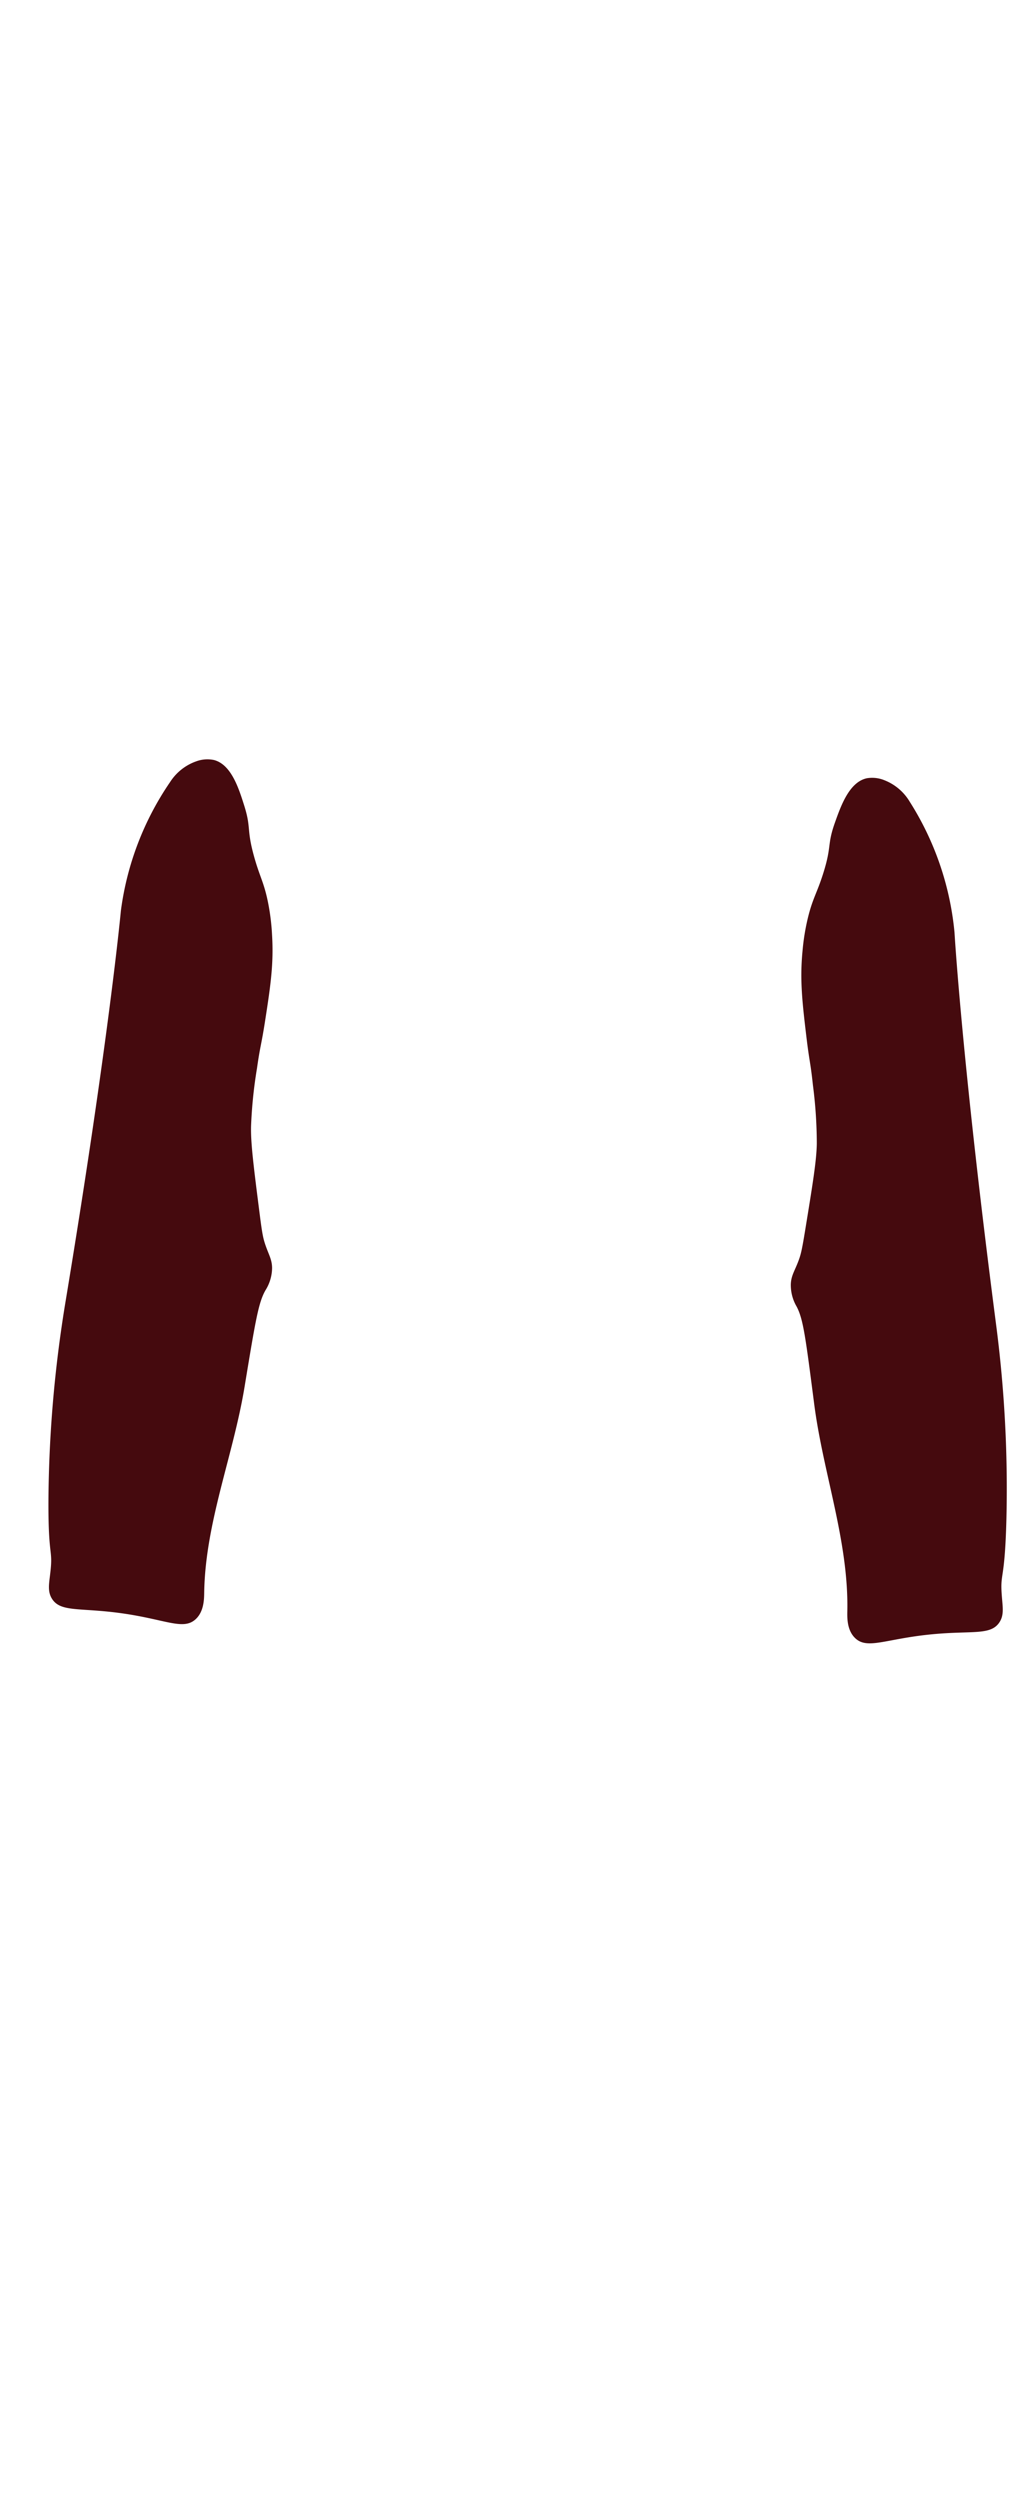 <svg xmlns="http://www.w3.org/2000/svg" width="263.787" height="641.08" viewBox="0 0 263.787 641.08">
  <g id="Group_17" data-name="Group 17" transform="translate(-298.213 -322.645)">
    <path id="Path_3" data-name="Path 3" d="M535.961,871.367l-.5-.637c.177,2.129.279,4.051.506,5.957.789,6.636,1.775,13.25,2.4,19.9a114.091,114.091,0,0,1,.181,20.456,34.745,34.745,0,0,1-1.218,6.76,19.044,19.044,0,0,1-2.33,4.667c-2.133,3.372-4.135,6.764-4.341,10.992-.132,2.713-.508,5.426-.461,8.133.071,4.088.409,8.172.647,12.257.068,1.17.181,2.337.288,3.694l-2.206.133c-.187-1.756-.406-3.39-.527-5.033-.316-4.307-.549-8.621-.889-12.925a30.737,30.737,0,0,1,3.615-16.74c1.865-3.647,3.875-7.28,4.472-11.47a25.839,25.839,0,0,0,.178-5.829c-.362-4.154-.929-8.287-1.433-12.426a16.725,16.725,0,0,0-.433-2.245,8.543,8.543,0,0,1-.261-3.844,21.621,21.621,0,0,0-.183-5.2c-.336-4.436-.665-8.874-1.08-13.3-.194-2.069-.5-4.134-.893-6.172-1.459-7.627-3.082-15.22-4.426-22.87-.792-4.511-1.223-9.1-1.732-13.66-.747-6.7-1.414-13.406-2.6-20.041-.832-4.648-1.731-9.291-2.333-13.974-.655-5.1-1.083-10.231-1.458-15.361-.386-5.276-.555-10.569-.883-15.85-.258-4.152.533-8.188,1.029-12.261a51.456,51.456,0,0,0,.559-5.818,54.309,54.309,0,0,0-.449-6.22c-.193-1.795-.517-3.574-.778-5.361-.03-.206.055-.479-.043-.616-1.119-1.565-.346-3.394-.643-5.075-.314-1.776-.492-3.581-.681-5.38s-.363-3.6-.469-5.405c-.325-5.511-1.541-10.871-2.384-16.294-.523-3.359-.942-6.738-1.327-10.118-.82-7.192-1.536-14.4-2.394-21.582-.693-5.8-1.567-11.577-2.292-17.374-.284-2.275-.393-4.576-.559-6.867a18.38,18.38,0,0,0-.973-5.042,20.361,20.361,0,0,1-.614-5.15c-.081-.992-.126-1.958-1.21-2.59-.1.549-.176,1.055-.28,1.555-.622,2.99-1.238,5.981-1.879,8.967-1.952,9.093-3.821,18.208-5.895,27.27-2.618,11.435-5.531,22.794-8.073,34.247a70.773,70.773,0,0,0-.634,32.478,71.818,71.818,0,0,0,1.794,8.721,97.086,97.086,0,0,0,3.46,9.314c2.515,6.121,5.121,12.2,7.693,18.295,1.046,2.478,2.161,4.926,3.137,7.435,1.475,3.789,2.908,7.6,4.264,11.437,2.417,6.843,4.932,13.653,7.094,20.587a94.456,94.456,0,0,1,4.214,26.055c.134,5.847.586,11.687.894,17.529q.054,1.044.083,2.09a13.164,13.164,0,0,0,.068,2.5c.789,3.491-.029,6.989.1,10.486.136,3.534-.261,7.089-.369,10.636-.191,6.268-.232,12.544-.536,18.806-.36,7.44-.349,14.906-1.328,22.312-.336,2.543-.2,5.154-.478,7.71-.541,4.98-1.2,9.945-1.85,14.911-.423,3.243-.938,6.472-1.341,9.717a11.148,11.148,0,0,0,.184,2.219c.068.807.123,1.614.2,2.618l-3.042.237c.117-1.346.279-2.488.306-3.634.163-7.113,1.278-14.128,1.882-21.2.368-4.3.642-8.607.929-12.913.325-4.86.663-9.72.909-14.586.155-3.059.127-6.128.226-9.191.243-7.52.6-15.037.744-22.559q.189-10.032-.014-20.072c-.1-5.148-.449-10.292-.789-15.43-.275-4.168-.689-8.326-1.077-12.485-.07-.755-.341-1.487-.465-2.239-.33-1.988-1.448-3.725-1.213-5.941a2.98,2.98,0,0,0-2.311-3.4c-.715-.163-.852-.731-.69-1.61l2.1,1.671c-.1-.741-.118-1.243-.229-1.721a67.832,67.832,0,0,0-3.611-11.9,32.171,32.171,0,0,1-2.407-6.135c-.865-4.15-3.227-7.536-4.674-11.38-1.456-3.869-3.326-7.561-5-11.34a23.392,23.392,0,0,0-1.621-3.795,30.545,30.545,0,0,1-3.46-8.031c-.921-2.822-1.841-5.645-2.692-8.492-1.308-4.374-2.6-8.756-3.809-13.161-.381-1.385-.465-2.859-.74-4.281q-.586-3.042-1.262-6.064c-.209-.925-.536-1.819-.8-2.73a.708.708,0,0,1,.008-.4c1.238-3.467.216-7.19,1.088-10.714.446-1.8.547-3.69.9-5.518q1.845-9.5,3.772-18.988c.374-1.835.919-3.629,1.333-5.456,1.072-4.734,1.911-9.541,3.219-14.2,1.655-5.891,2.722-11.9,3.84-17.908.584-3.142,1.2-6.286,1.587-9.458.166-1.35,1.081-2.46.836-3.916s.831-2.54,1.215-3.827c.4-1.326.852-2.631,1.272-3.948.121-.38.207-.773.34-1.275-.868-.224-1.3.372-1.764.77a38.585,38.585,0,0,1-16.807,8.163,38.071,38.071,0,0,1-5.447.642c-2.346.2-4.7.334-7.047.474a13.345,13.345,0,0,1-8.586-2.4c-1.976-1.358-4.073-2.52-6.02-3.92a18.809,18.809,0,0,1-3.411-3.114,48.521,48.521,0,0,1-9.394-18.385c-.258-.915-.495-1.837-.8-2.984H444.9a28.05,28.05,0,0,1,1.833,4.631c.907,4.4,3.671,7.737,5.608,11.53a16.244,16.244,0,0,0,4.1,4.7c1.77,1.5,3.568,3.082,5.84,3.753.127.037.286.038.373.123,1.7,1.657,3.913,1.78,6,2.263a14.166,14.166,0,0,0,2.31.265c1.93.122,3.861.254,5.793.3a15.369,15.369,0,0,0,3.322-.2,53.881,53.881,0,0,0,9.453-2.64,6.568,6.568,0,0,0,1.454-.624c2.913-2.094,6.107-3.851,8.255-6.931,1.317-1.888,2.384-3.974,3.566-5.97.719-1.214,1.739-2.288,1.446-3.945a1.506,1.506,0,0,1,.352-.945,11,11,0,0,0,2.161-5.433,11.165,11.165,0,0,1,.879-2.518c.348-.958.869-1.888.343-2.971a.807.807,0,0,1-.011-.614c1.39-2.737.735-5.86,1.471-8.723.268-1.045.2-2.2.536-3.209a2.057,2.057,0,0,1,1.381-1.109c.7-.134.7.623.713,1.189.033,1.04.057,2.081.122,3.118.056.895.183,1.785.241,2.68a14.58,14.58,0,0,1,.027,2.068c-.088,1.109-.211,2.218-.394,3.314a73.044,73.044,0,0,1-2.461,11.585,1.406,1.406,0,0,1-.159.381c-2.35,3.184-1.453,6.678-.9,10.162.324,2.058.5,4.142.767,6.211.246,1.929.514,3.855.779,5.782.351,2.547.74,5.089,1.055,7.641.68,5.519,1.531,11.027,1.918,16.57.317,4.52.92,8.982,1.462,13.464,1.07,8.843,1.989,17.707,3.144,26.537,1.127,8.623,2.455,17.216,3.723,25.817.647,4.388,1.636,8.745,1.944,13.157.215,3.07-.447,6.213-.758,9.319-.09.9-.4,1.766-.473,2.661-.383,4.648-.931,9.3-1,13.952a32.8,32.8,0,0,0,.741,9.112,35.439,35.439,0,0,1,.627,5.58c.8,7.885,1.653,15.765,3.027,23.564.794,4.507,1.762,8.98,2.642,13.471.174.886.306,1.781.456,2.672a42.081,42.081,0,0,0,.743,4.312,132.143,132.143,0,0,1,3.031,16.8,2.422,2.422,0,0,1,.117.819c-.934,3.775.6,7.239,1.239,10.8.724,4.029,1.674,8.012,2.525,12.015ZM530.149,841.7l-.056-3.041-.378-2.866-.594-2.729c.06.939-.44,2.074.605,2.714-.252,1.01-.523,2.022.363,2.876q.028,1.521.056,3.043.147.851.295,1.7C530.747,842.73,530.876,842.107,530.149,841.7Zm-3.792-23.89-.433.092q.466,2.331.932,4.662l.392-.081Zm-6.623,67.453.351,0v-4.664l-.351.017Zm-1.365-17.87-.531.08a3.067,3.067,0,0,0,.7,3.013C518.473,869.259,518.421,868.324,518.369,867.389Zm1.221-4.222c-.511,1.5-.992,2.533,0,3.715Zm-1.525-9.505-.13.01v3.95l.13-.031Zm-5.455-38.031.492-.3-1.229-3.4-.385.147Zm5.235,70.856.252.006V882.37l-.252-.005Zm-.04,33.922.253.058c0-1.089,0-2.177,0-3.266a1.472,1.472,0,0,0-.068-.314l-.182.05ZM522.917,799.2a1.2,1.2,0,0,0-.489-1.923Zm-4.4,60.345-.26-.08v1.86h.26Zm.474-14.182.258-.037q-.105-.912-.209-1.822l-.319.041Zm-.914-11.722.307-.077-.344-1.6-.355.09Zm-1.443,4.986h.15v-1.532h-.15Zm.428-118.074a4.319,4.319,0,0,0,.014.979c.055.16.232.273.355.407l.149-.157Zm2.126,185.779-.132.006v.878l.177-.007ZM510.249,647l-.4.093.253.913.314-.077Zm6.189,54.88-.258.023.1,1.135.232-.029Zm2.575,73.6h.184v-1.262h-.184Zm-1.81,71.539.387.03c-.036-.221-.07-.443-.115-.662a.331.331,0,0,0-.159.008C517.27,846.6,517.238,846.809,517.2,847.017Zm1.012-10.074.289-.034-.1-1.318-.356.046Z" fill="none" opacity="0.85"/>
    <path id="Path_4" data-name="Path 4" d="M346.873,954.341c-.472-3.5-.935-6.994-1.419-10.489-.475-3.436-.973-6.869-1.458-10.292.31.787.618,1.562.925,2.338l.305-.145-.36-2.26-.87.1c-.583-4.615-1.176-9.228-1.74-13.846-.1-.826.012-1.689-.14-2.5-.979-5.23-.758-10.548-1.034-15.826-.234-4.448-.3-8.91-.294-13.366,0-3.967.262-7.933.289-11.9.042-6.273-.1-12.548,0-18.82.075-4.876.277-9.759.639-14.62.434-5.828,1.011-11.648,1.692-17.45.438-3.725,1.035-7.444,1.807-11.107,1.46-6.925,3-13.835,4.7-20.7a75.241,75.241,0,0,1,2.956-8.634c1.722-4.507,3.575-8.957,5.33-13.449a96.43,96.43,0,0,1,6.243-12.546,176.189,176.189,0,0,0,9.3-17.908,43.242,43.242,0,0,0,3.578-18.441,12.7,12.7,0,0,0-.294-1.629c-.043-.265-.153-.689-.039-.787,1.394-1.206.615-2.7.467-4.063-.375-3.457-.735-6.923-1.314-10.345-1.147-6.777-1.625-13.638-2.474-20.449-.859-6.9-2.047-13.758-3.181-20.618-1.5-9.059-3.627-17.968-5.865-26.846-.159-.632-.42-1.234-.8-2.316-.561,1.866-1.035,3.2-1.364,4.578-1.161,4.854-2.351,9.7-3.382,14.59-1.13,5.357-1.906,10.8-3.188,16.117-1.161,4.807-1.817,9.683-2.605,14.55-1.333,8.228-2.791,16.434-4.189,24.65-.187,1.1-.3,2.2-.493,3.3-.715,4.152-1.4,8.311-2.181,12.448a93.334,93.334,0,0,0-1.32,16,30.884,30.884,0,0,1-.59,6.612,31.388,31.388,0,0,0-.407,5.826c-.118,3.06-.238,6.122-.261,9.184-.026,3.615.165,7.234.051,10.844s-.348,7.222-.779,10.8c-.857,7.111-1.885,14.2-2.841,21.3-.228,1.7-.378,3.411-.707,5.086-.152.777-.789,1.443-.959,2.221-.8,3.66-1.587,7.327-2.243,11.018-.972,5.472-1.855,10.963-2.727,16.455-.588,3.708-1.043,7.44-1.644,11.146-.834,5.143-1.741,10.271-2.63,15.4q-1.494,8.628-3.014,17.249c-.656,3.7-1.455,7.366-2.007,11.077a108.982,108.982,0,0,0-1.3,11.6c-.136,3.358-.017,6.742,1.546,9.937a50.825,50.825,0,0,1,2.33,7.062c.625,1.975,1.173,3.979,1.866,5.925a26.194,26.194,0,0,0,1.7,3.744,16.959,16.959,0,0,1,2.071,6.486,91.157,91.157,0,0,1,.238,16.9c-.1,1.108-.024,2.231-.09,3.343a7.02,7.02,0,0,1-.64,2.686l-.492-.968a1.66,1.66,0,0,1-2.592.785,33.29,33.29,0,0,0,.327-11.727,92.664,92.664,0,0,0-1.293-9.494c-.8-3.574-2.048-7.037-3.115-10.544-.362-1.191-.768-2.368-1.153-3.552a44.243,44.243,0,0,0-2.532-6.538,23.3,23.3,0,0,1-1.332-4.958c-.2-.793-.349-1.6-.523-2.4-.029-.134-.135-.3-.091-.393,1.308-2.654.641-5.575,1.015-8.352.332-2.467.71-4.927,1.047-7.393.225-1.652.32-3.33.634-4.961.786-4.088,1.708-8.145,2.492-12.233.954-4.971,1.831-9.959,2.725-14.943s1.179-10.071,2.223-15.046c.6-2.836.568-5.813,1.005-8.7,1.153-7.618,2.278-15.246,3.672-22.815.762-4.139,2.218-8.13,3.057-12.257,1.286-6.326,2.318-12.711,3.435-19.076a5.934,5.934,0,0,0,.058-1.87c-.459-3.005.133-5.969.223-8.952q.186-6.155.148-12.316c0-.523-.6-1.042-.894-1.53l.872-.188a6.006,6.006,0,0,0,.112-.805c.041-4.095.6-8.182.109-12.289a14.392,14.392,0,0,1,.14-2.908c.205-2.355.392-4.714.665-7.061.475-4.071.969-8.141,1.532-12.2.525-3.781,1.166-7.543,1.725-11.319.213-1.441.306-2.9.512-4.344.363-2.542.767-5.077,1.161-7.613.5-3.225.922-6.468,1.536-9.669.953-4.973,2.042-9.917,3.072-14.874,1.284-6.18,2.532-12.369,3.862-18.538.76-3.524,1.69-7.006,2.473-10.525,1.114-5,2.151-10.024,3.246-15.031.325-1.487.742-2.952,1.1-4.432a4.505,4.505,0,0,0-.4-3.585,25.024,25.024,0,0,1-2.484-5.2,49.882,49.882,0,0,1-1.6-7.486c-.431-2.957-.7-5.949-.881-8.936a41.4,41.4,0,0,1,1.077-11.594c.35-1.548.864-3.053,1.263-4.435,1.417-.932,1.916.13,2.514.971a24.3,24.3,0,0,0-2.247,10.251c-.052,1.732-.282,3.458-.4,5.189-.276,4.243.673,8.272,1.747,12.319a52.727,52.727,0,0,0,5.253,12.076,10.173,10.173,0,0,0,5.148,4.91,7.722,7.722,0,0,1,3.335,2.4,9.325,9.325,0,0,0,3.972,2.519c5.465,2.033,11.043,1.736,16.656.664,8.655-1.653,15.477-6.617,21.088-13.49a22.811,22.811,0,0,0,4.981-11.191,6.126,6.126,0,0,1,.737-1.587c.2-.421.422-.834.584-1.272s.274-.927.424-1.452l2.036-.812c-.214,2.691-.1,5.1-1.086,7.518a44.765,44.765,0,0,1-4.075,8.548,24.54,24.54,0,0,1-2.449,3.21,41.148,41.148,0,0,1-7.646,6.825,54.655,54.655,0,0,1-8.139,4.552,42.815,42.815,0,0,1-8.724,2.181,41.584,41.584,0,0,1-7.056.473c-2.41,0-4.82-.266-7.23-.416-.065,0-.155,0-.189-.036-2.13-2.473-5.5-2.937-7.659-5.44a32.75,32.75,0,0,0-4.075-3.462l-.421.246c.327,1.733.582,3.487,1,5.2,1.014,4.169,2.047,8.335,3.179,12.469a114.268,114.268,0,0,1,2.409,13.916c.974,6.729,2.306,13.4,3.334,20.122.609,3.984.846,8.032,1.393,12.029.63,4.61,1.411,9.2,2.138,13.792.412,2.607.978,5.2,1.224,7.821a16.444,16.444,0,0,1-.386,4.555,98.642,98.642,0,0,1-3.865,14.226,8.682,8.682,0,0,1-1.787,3.625,5.438,5.438,0,0,0-.709,1.474c-1.031,2.086-1.929,4.265-3.134,6.231a68.579,68.579,0,0,0-6.686,13.441c-.761,2.209-1.681,4.356-2.537,6.528a1.862,1.862,0,0,1-.38.715c-1.655,1.442-2.321,3.524-3.083,5.506-1.9,4.951-3.774,9.918-5.532,14.928a50.463,50.463,0,0,0-1.339,5.623c-.606,2.7-1.151,5.411-1.816,8.092-.238.959.287,2.16-.758,2.88q-.082-.606-.158-1.219l-.271,0-.419,1.483.913-.325c-.3,1.348-.658,2.685-.894,4.047-.673,3.893-1.3,7.795-1.94,11.694-.518,3.137-1.084,6.265-1.539,9.412-.214,1.473-.624,3.046.691,4.312-1.409,2.21-.6,4.646-.812,6.963-.208,2.268-.351,4.543-.53,6.814a6.961,6.961,0,0,0-.128.82c.231,5.609-.7,11.163-.4,16.809.433,8.185.246,16.406.375,24.611.087,5.493.322,10.985.38,16.478.052,4.97,1.053,9.8,1.693,14.683.542,4.13.982,8.276,1.424,12.42.428,4.008.677,8.043,1.242,12.027.428,3.016,1.276,5.962,1.846,8.958.239,1.255.244,2.56.4,4.351-1.1-1.368-2.515-1.63-2.738-3.385-.25-1.973-.817-3.9-1.245-5.844l.8.645-.416-2.327-.229.006Zm-14.758-10.554-.174,2.736.506-.017q-.176-1.345-.349-2.692c-.022-.829-.074-1.658-.058-2.486a7.387,7.387,0,0,0-1.249-4.165c.3,2.183.512,3.89.789,5.584A4.132,4.132,0,0,0,332.115,943.787Zm-2.613,2.008-.294.035.154,2.163.353-.046Zm19.745,11.085-.3.114.4,1.091.255-.1Zm-6.4-86.133h-.116v1.342h.116Zm-1.131,23.505c-.08-.028-.153-.072-.167-.056a.278.278,0,0,0-.078.175c.019.343.051.685.079,1.028l.308-.04Zm-15.576,38.207.212.009a2.754,2.754,0,0,0-.015-.761,2.889,2.889,0,0,0-.4-.66l-.216.144ZM322.9,900.927l-.344.008v1.344h.254Zm22.121,37.681.233.064-.051-1.059-.182.008Z" fill="none" opacity="0.85"/>
    <g id="Group_16" data-name="Group 16">
      <path id="Path_2" data-name="Path 2" d="M558.879,963.573h-2.205c0-2.332.123-4.558-.03-6.763-.225-3.256-.644-6.5-.984-9.744q-.4-3.843-.81-7.685-.907-8.617-1.81-17.235c-.121-1.176-.125-2.366-.266-3.539-.154-1.285-.533-2.551-.591-3.837-.235-5.216-.487-10.435-.539-15.655-.07-6.968-.062-13.941.113-20.906.091-3.609.616-7.2.943-10.807.428-4.713.753-9.44,1.3-14.137.754-6.424,1.708-12.821,2.52-19.238.419-3.31.687-6.642,1.078-9.956.275-2.332.726-4.643.947-6.979.249-2.633.331-5.284.479-7.927.158-2.844.411-5.688.43-8.534a65.979,65.979,0,0,0-.4-7.259c-.252-2.412-.624-4.818-1.09-7.2-.988-5.036-2.066-10.053-3.119-15.076-.328-1.562-.645-3.13-1.05-4.671-1.267-4.824-2.536-9.649-3.877-14.451-1.4-5-2.907-9.959-4.31-14.954-.8-2.866-1.6-5.742-2.2-8.661a50.078,50.078,0,0,1-.51-5.56c-.416-4.657.153-9.277.426-13.91.177-2.987.334-5.975.438-8.965.116-3.33.23-6.662.217-9.993-.009-2.147-.286-4.292-.373-6.441-.2-4.938-.411-9.877-.52-14.818-.2-9.124-.339-18.249-.485-27.375a13.578,13.578,0,0,0-.3-3.257c-.266-1.048.163-2.284.228-3.44a113.29,113.29,0,0,0-.545-15.865c-.358-4.227-.471-8.477-.707-12.715-.17-3.053-.4-6.1-.538-9.156-.217-4.652-.364-9.308-.578-13.961-.189-4.1-.391-8.2-.658-12.293-.226-3.459-.519-6.913-.848-10.362A54.066,54.066,0,0,0,537.32,551c-.744-2.719-.858-5.626-1.485-8.39a32.021,32.021,0,0,0-2.928-7.823c-2.268-4.317-5.854-6.711-9.961-8.586-2.38-1.088-4.587-2.6-6.938-3.764-1.83-.907-3.738-2.11-5.656-2.211a11.726,11.726,0,0,1-5.412-1.8,4.992,4.992,0,0,0-1.314-.426c-2.989-.734-6.057-1.212-8.954-2.239-4.3-1.525-8.783-2.156-13.129-3.423-3.151-.919-6.324-1.754-9.5-2.565-1.071-.273-2.228-.212-3.27-.559a12.56,12.56,0,0,1-4.257-1.917,25.057,25.057,0,0,1-4.2-4.91,19.524,19.524,0,0,1-3.1-9.979,96.518,96.518,0,0,1,.311-15.635c.547-5.532,1.018-11.073,1.559-16.605.147-1.506.424-3,.719-5.03-1.784,1.541-3.268,2.717-4.639,4.027a52.285,52.285,0,0,1-11.885,8.407,10.052,10.052,0,0,1-4.746,1.147,25.8,25.8,0,0,1-7.591-.662,13.19,13.19,0,0,1-3.1-1.638c-2.079-1.316-4.193-2.59-6.152-4.088-2.228-1.7-4.3-3.636-6.444-5.468-.35-.3-.7-.6-1.176-1-.1,1.915-.246,3.656-.259,5.4-.048,6.054,0,12.109-.083,18.163-.049,3.618-.126,7.25-.484,10.843a17.527,17.527,0,0,1-1.612,4.6c-.543,1.336-1.226,2.606-1.8,3.93a10.657,10.657,0,0,1-5.206,5.416,53.287,53.287,0,0,1-11.544,3.906c-3.5.871-6.933,2.068-10.449,2.847a164.493,164.493,0,0,0-18.1,4.671c-1.672.574-3.447.833-5.089,1.482a109.477,109.477,0,0,0-11.629,4.952,25.426,25.426,0,0,0-9.794,8.5A26.907,26.907,0,0,0,334,540.876c-.943,6.042-1.725,12.131-3.028,18.088-1.351,6.175-1.974,12.462-3.064,18.673-1.079,6.146-1.594,12.4-2.36,18.613-.238,1.928-.541,3.849-.721,5.783-.441,4.708-.471,9.5-1.34,14.111a111.92,111.92,0,0,0-1.241,12.606c-.657,8.884-1.015,17.792-1.663,26.676a104.028,104.028,0,0,0-.444,12.718c.148,2.977.066,5.965.118,8.948.045,2.568.257,5.14.182,7.7-.278,9.514-.017,19.047-.837,28.543-.228,2.637-.43,5.278-.734,7.906a18.166,18.166,0,0,1-.737,2.795c-.113.4-.307.775-.391,1.179-.564,2.712-1.106,5.43-1.663,8.144-.154.748-.346,1.488-.5,2.237a46.214,46.214,0,0,0-1.081,5.7,36.361,36.361,0,0,1-2.071,8.456c-.525,1.645-1.08,3.28-1.556,4.94-.913,3.185-1.87,6.361-2.646,9.585q-2.158,8.984-4.107,18.025a43.2,43.2,0,0,0-.476,4.56c-.156,1.448-.375,2.89-.5,4.341s-.21,2.9-.225,4.355c-.053,5.152-.1,10.306-.09,15.458.015,5.354.294,10.715.1,16.057-.122,3.269-.1,6.5.073,9.758.066,1.219-.411,2.462-.436,3.7-.035,1.653.165,3.311.2,4.969.028,1.453-.013,2.909-.065,4.362-.174,4.833.665,9.557,1.272,14.312.317,2.479.341,5,.495,7.5q.225,3.636.448,7.272c.013.207-.013.512.1.6,1.477,1.173.745,2.915.977,4.386a10.741,10.741,0,0,1,.2,4.728,6.8,6.8,0,0,0,.335,4.477,2.887,2.887,0,0,1,.126,1.155c-.124,5.5-.247,11-.408,16.492a21.578,21.578,0,0,1-.36,2.857c-.5,3.012-1.012,6.02-1.524,9.029q-1.276,7.5-2.557,15a22.187,22.187,0,0,0-.464,2.88q-.3,8.562-.487,17.128a14.833,14.833,0,0,0,.386,3.312c.466,2.218.117,2.706-2.161,2.548a30.427,30.427,0,0,1-.779-9.02c.434-4.994.808-10,1.462-14.965.708-5.375,1.746-10.7,2.565-16.058.619-4.054,1.311-8.112,1.626-12.2q.666-8.633.78-17.314c.077-6.1-.815-12.042-1.376-18.044-.629-6.719-1.19-13.45-2.046-20.138-.97-7.569-.8-15.165-.837-22.754-.038-7.867.181-15.735.287-23.6.054-3.972.032-7.948.181-11.917.192-5.15.343-10.315.855-15.435a42.774,42.774,0,0,1,1.987-8.911c1.463-4.484,2.581-9.049,3.676-13.639,1.142-4.79,2.587-9.5,3.812-14.266.461-1.793.674-3.658,1.006-5.489a12.047,12.047,0,0,1,.452-2.24A50.4,50.4,0,0,0,315.284,726c.492-3.51,1.39-6.964,1.748-10.485.416-4.074.478-8.193.621-12.295.2-5.843.433-11.688.48-17.533.036-4.434-.183-8.871-.313-13.306-.091-3.061-.37-6.124-.3-9.18.1-4.8.339-9.593.673-14.378.31-4.429.857-8.84,1.232-13.265.352-4.159.546-8.333.938-12.487.489-5.194,1.133-10.372,1.666-15.563.469-4.569.764-9.161,1.338-13.714,1.076-8.544,2.3-17.068,3.461-25.6.659-4.821,1.3-9.645,2.013-14.457.17-1.153.658-2.25.857-3.4.5-2.875,1.007-5.754,1.341-8.653a27.181,27.181,0,0,1,4.512-11.621c3.785-5.964,9.191-9.348,15.185-12.027a161.665,161.665,0,0,1,19.846-7.314c3.893-1.16,7.918-1.825,11.889-2.684,3.334-.722,6.72-1.225,10-2.146a49.758,49.758,0,0,0,11.987-5.154,10.522,10.522,0,0,0,4.618-6.433,40.6,40.6,0,0,0,1.71-11.661c-.011-2.785-.064-5.571-.02-8.356.028-1.807.295-3.613.283-5.418-.033-5.358-.138-10.716-.255-16.073a4.378,4.378,0,0,0-.457-1.9c-.551-1.022-1.31-1.916-1.889-2.924a36.12,36.12,0,0,1-1.86-3.647c-.983-2.271-2.015-4.535-2.783-6.893-1-3.082-1.805-6.241-2.627-9.387-.666-2.545-1.262-5.113-1.832-7.685-.417-1.879-.741-3.782-1.132-5.81-.446.137-.867.26-1.285.394a3.388,3.388,0,0,1-4.244-1.514,14.168,14.168,0,0,1-2.281-6.171c-.439-3.448-.652-6.931-.869-10.406a16.062,16.062,0,0,1,.237-3.533c.424-2.609,3-3.517,4.887-1.741a4.87,4.87,0,0,1,.7,1.223l.415-.347c0-1.219.069-2.442-.011-3.655-.356-5.4-.778-10.8-1.116-16.207a22.8,22.8,0,0,1,.2-3.324,111.318,111.318,0,0,1,1.076-11.4c.852-4.461,1.593-8.987,4.1-12.968a49.067,49.067,0,0,1,10.884-12.1,70.328,70.328,0,0,1,5.611-4.5,29.285,29.285,0,0,1,5.709-2.686c1.641-.613,3.407-.837,5.085-1.354.977-.3,1.859-1.074,2.838-1.219a21.609,21.609,0,0,1,5.637-.3c4.682.553,9.336,1.369,14,2.087a2.941,2.941,0,0,1,.952.248,99.733,99.733,0,0,1,8.854,4.927,29,29,0,0,1,5.906,5.439c2.4,2.9,4.462,6.136,6.664,9.23.393.551.752,1.13,1.158,1.67a7.623,7.623,0,0,1,1.578,3.714c.315,2.327,1.036,4.589,1.518,6.894.895,4.276,1.786,8.554,2.574,12.853a18.448,18.448,0,0,1-.1,3.121c.015,3.825.112,7.651.075,11.475-.021,2.14-.253,4.278-.368,6.418a15.01,15.01,0,0,0,.117,1.6,16.364,16.364,0,0,0,1.934-1.119,1.455,1.455,0,0,1,1.961.062,4.68,4.68,0,0,1,2.2,3.492,29.287,29.287,0,0,1-1.494,14.557,21.531,21.531,0,0,1-1.821,3.909c-1.43,2.276-2.657,2.551-5.124,1.306a20.921,20.921,0,0,0-.742,2.334c-.391,1.975-.765,3.958-1.039,5.955-.707,5.154-2.843,9.8-4.459,14.638A46.263,46.263,0,0,1,464.2,448.9a4.9,4.9,0,0,0-.76,3.579,7.04,7.04,0,0,1-.688,4.313,16.069,16.069,0,0,0-.98,4.441c-.328,2.41-.561,4.836-.775,7.261-.35,3.952-.691,7.9-.966,11.863a62.279,62.279,0,0,0,.135,12.317c.482,3.733,1.61,7.162,4.381,9.764a8.322,8.322,0,0,0,3.251,1.85c4.315,1.4,8.6,2.9,12.921,4.27,3.262,1.03,6.569,1.892,9.849,2.858,1.64.482,3.256,1.062,4.9,1.541,3.576,1.046,7.176,2,10.738,3.1a85.048,85.048,0,0,1,9.339,3.178,103.7,103.7,0,0,1,11.654,5.949,45.011,45.011,0,0,1,6.814,5.57,7.889,7.889,0,0,1,1.817,2.947,12.283,12.283,0,0,0,2.64,4.1,2.228,2.228,0,0,1,.549,2.953,2.669,2.669,0,0,0-.035,1.787c1.328,4.846,1.351,9.9,2.175,14.829.206,1.233.373,2.477.495,3.724.648,6.635,1.354,13.267,1.867,19.914.175,2.263-.294,4.574-.225,6.854.109,3.548.413,7.089.658,10.631q.4,5.73.84,11.458c.07.9.2,1.8.349,2.685a48.116,48.116,0,0,1,.877,9.116c-.134,7.039-.146,14.087.042,21.124.132,4.936.737,9.855,1.015,14.789.252,4.449.374,8.907.5,13.363.163,5.639.5,11.286.35,16.917-.161,6.123-.718,12.24-1.243,18.345-.389,4.515-.965,9.043-.271,13.537.633,4.1.919,8.248,1.711,12.348,1.056,5.471,2.5,10.8,3.948,16.148.979,3.609,1.968,7.216,2.9,10.838,1.267,4.9,2.487,9.811,3.727,14.717a1.794,1.794,0,0,0,.17.6c1.738,2.369,1.243,5.3,1.653,7.963.656,4.255,1,8.573,1.3,12.878a60.326,60.326,0,0,1-.715,14.9c-.474,2.648-.669,5.358-.919,8.047-.828,8.934-2.111,17.807-3.147,26.711-.707,6.076-.811,12.232-1.19,18.352-.216,3.477-.484,6.951-.658,10.431-.241,4.8-.471,9.6-.6,14.408-.136,5.012-.221,10.029-.193,15.043.024,4.53.1,9.067.392,13.584.349,5.416.926,10.817,1.447,16.221.433,4.5.883,9,1.413,13.482.278,2.346.753,4.666,1.123,7C559.309,956.812,558.888,960.13,558.879,963.573ZM404.385,429.093c-.743,1.407-.322,2.65.322,3.935.519,1.037.825,2.192,1.246,3.286a25.3,25.3,0,0,0,1.4,3.445c1.556,2.732,3.224,5.391,4.856,8.074,1.942,3.193,5.015,5.236,7.3,8.081a2.107,2.107,0,0,0,.492.343c1.23.841,2.519,1.6,3.679,2.541,1.974,1.6,3.812,3.391,5.811,4.951a7.043,7.043,0,0,0,6.586,1.334,9.452,9.452,0,0,1,.965-.172c2.576-.467,5.161-.88,7.719-1.436a5.638,5.638,0,0,0,2.254-1.141c1.4-1.135,2.712-2.4,4.047-3.624,2.557-2.348,5.184-4.617,7.625-7.094a45.347,45.347,0,0,0,3.748-4.821,61.087,61.087,0,0,0,7.153-12.924,65.794,65.794,0,0,0,3.986-15.252c.361-2.264,1.075-4.622.1-6.965a2.192,2.192,0,0,1,.088-1.028c.312-1.92.676-3.832.941-5.76a80.3,80.3,0,0,0,.937-10.6,34.194,34.194,0,0,1,.553-7.9c.927-3.763.517-7.567.9-11.333a32.347,32.347,0,0,0-.8-9.532c-1.384-6.953-2.828-13.827-6.424-19.984-2.119-3.627-4.275-7.2-7.553-9.755a69.532,69.532,0,0,0-5.782-3.876,30.106,30.106,0,0,0-10.5-4.5,68.888,68.888,0,0,0-7.612-.667,26.475,26.475,0,0,0-21.44,6.115c-1.237,1.012-2.643,1.8-3.834,2.866-2.65,2.367-5.208,4.851-7.814,7.273a17.953,17.953,0,0,0-4.8,6.515,62.913,62.913,0,0,0-2.042,7.7,31.848,31.848,0,0,0-.781,3.859c-.2,1.649-.255,3.317-.331,4.979-.115,2.54-.706,5.1.2,7.611a2.335,2.335,0,0,1-.056.819,15.685,15.685,0,0,0-.1,2.244c.17,1.93.481,3.847.629,5.778s.054,3.893.263,5.817c.5,4.559,1.162,9.1,1.662,13.657.462,4.218.731,8.46,1.211,12.676.41,3.6.984,7.169,1.516,10.747C402.911,426.746,403.118,428.14,404.385,429.093Zm-12.222-34.372c-.109.832-.286,1.645-.311,2.463-.075,2.428-.154,4.86-.109,7.288a14.277,14.277,0,0,0,1.693,6.357,6.577,6.577,0,0,0,1.355,1.765,1.608,1.608,0,0,0,2.794-.837,7.067,7.067,0,0,0,.11-2.467c-.378-4.223-.8-8.441-1.22-12.66a8.533,8.533,0,0,0-.308-1.844,2.13,2.13,0,0,0-2.565-1.332l-.287,1.343Zm88.659-.527c-1.286,1.43-2.645,2.625-2.79,4.787-.249,3.721-.663,7.43-.977,11.147a4.313,4.313,0,0,0,.216,1.16c2.087.143,2.042.118,2.942-1.656,2.031-4.007,2.076-8.371,2.145-12.746A2.807,2.807,0,0,0,480.822,394.194Zm66,300.274c-.714,2.735-.714,2.735,0,4.233ZM556.185,937.3l-.277.079q.052.987.1,1.976l.173-.017Zm-2.152-17.014.218-.009-.064-1.129-.154.007Z" fill="none" opacity="0.82"/>
      <g id="Group_15" data-name="Group 15">
        <path id="Path_207" data-name="Path 207" d="M58.261,111.222a8.272,8.272,0,0,0-4.5.5,13.139,13.139,0,0,0-6.5,5.5,75.787,75.787,0,0,0-11.5,33.5s-1.888,32.752-10.523,99.428c-.223,1.721-.569,4.316-.977,8.072a323.989,323.989,0,0,0-1.822,43.011c.424,16.577,1.7,13.3,1.155,19.961-.226,2.776-.559,4.71.667,6.528,2.254,3.34,6.923,2.061,17,3,12.132,1.129,16.827,4.05,20,1,2.148-2.065,2.031-5.361,2-7-.34-17.889,6.207-35.255,8.5-53,2.225-17.212,2.805-21.767,4.5-25a10.929,10.929,0,0,0,1.5-5.834c-.122-2.23-1.013-3.342-2-6-.58-1.563-.87-2.788-1.667-7.666-1.96-12-2.94-18.005-3-22.334a117.332,117.332,0,0,1,1-15c.631-5.96.879-5.733,1.667-12.333,1.063-8.9,1.712-14.6,1-22a57.057,57.057,0,0,0-1.333-8.333c-1.252-5.224-2.36-6.457-4-11.667-2.232-7.091-.918-7.15-3-13C64.883,118.213,62.742,112.2,58.261,111.222Z" transform="matrix(0.999, 0.035, -0.035, 0.999, 298.781, 404.388)" fill="#450a0e"/>
        <path id="Path_205" data-name="Path 205" d="M270.509,111.222a8.272,8.272,0,0,1,4.5.5,13.139,13.139,0,0,1,6.5,5.5,75.787,75.787,0,0,1,11.5,33.5s1.888,32.752,10.523,99.428c.223,1.721.569,4.316.977,8.072a323.992,323.992,0,0,1,1.822,43.011c-.424,16.577-1.7,13.3-1.155,19.961.226,2.776.559,4.71-.667,6.528-2.254,3.34-6.923,2.061-17,3-12.132,1.129-16.828,4.05-20,1-2.148-2.065-2.032-5.361-2-7,.34-17.889-6.207-35.255-8.5-53-2.225-17.212-2.805-21.767-4.5-25a10.92,10.92,0,0,1-1.5-5.834c.122-2.23,1.013-3.342,2-6,.58-1.563.87-2.788,1.666-7.666,1.961-12,2.941-18.005,3-22.334a116.964,116.964,0,0,0-1-15c-.63-5.96-.878-5.733-1.666-12.333-1.063-8.9-1.712-14.6-1-22a57.056,57.056,0,0,1,1.333-8.333c1.252-5.224,2.36-6.457,4-11.667,2.232-7.091.918-7.15,3-13C263.887,118.213,266.027,112.2,270.509,111.222Z" transform="translate(250.13 411)" fill="#450a0e"/>
      </g>
    </g>
  </g>
</svg>
